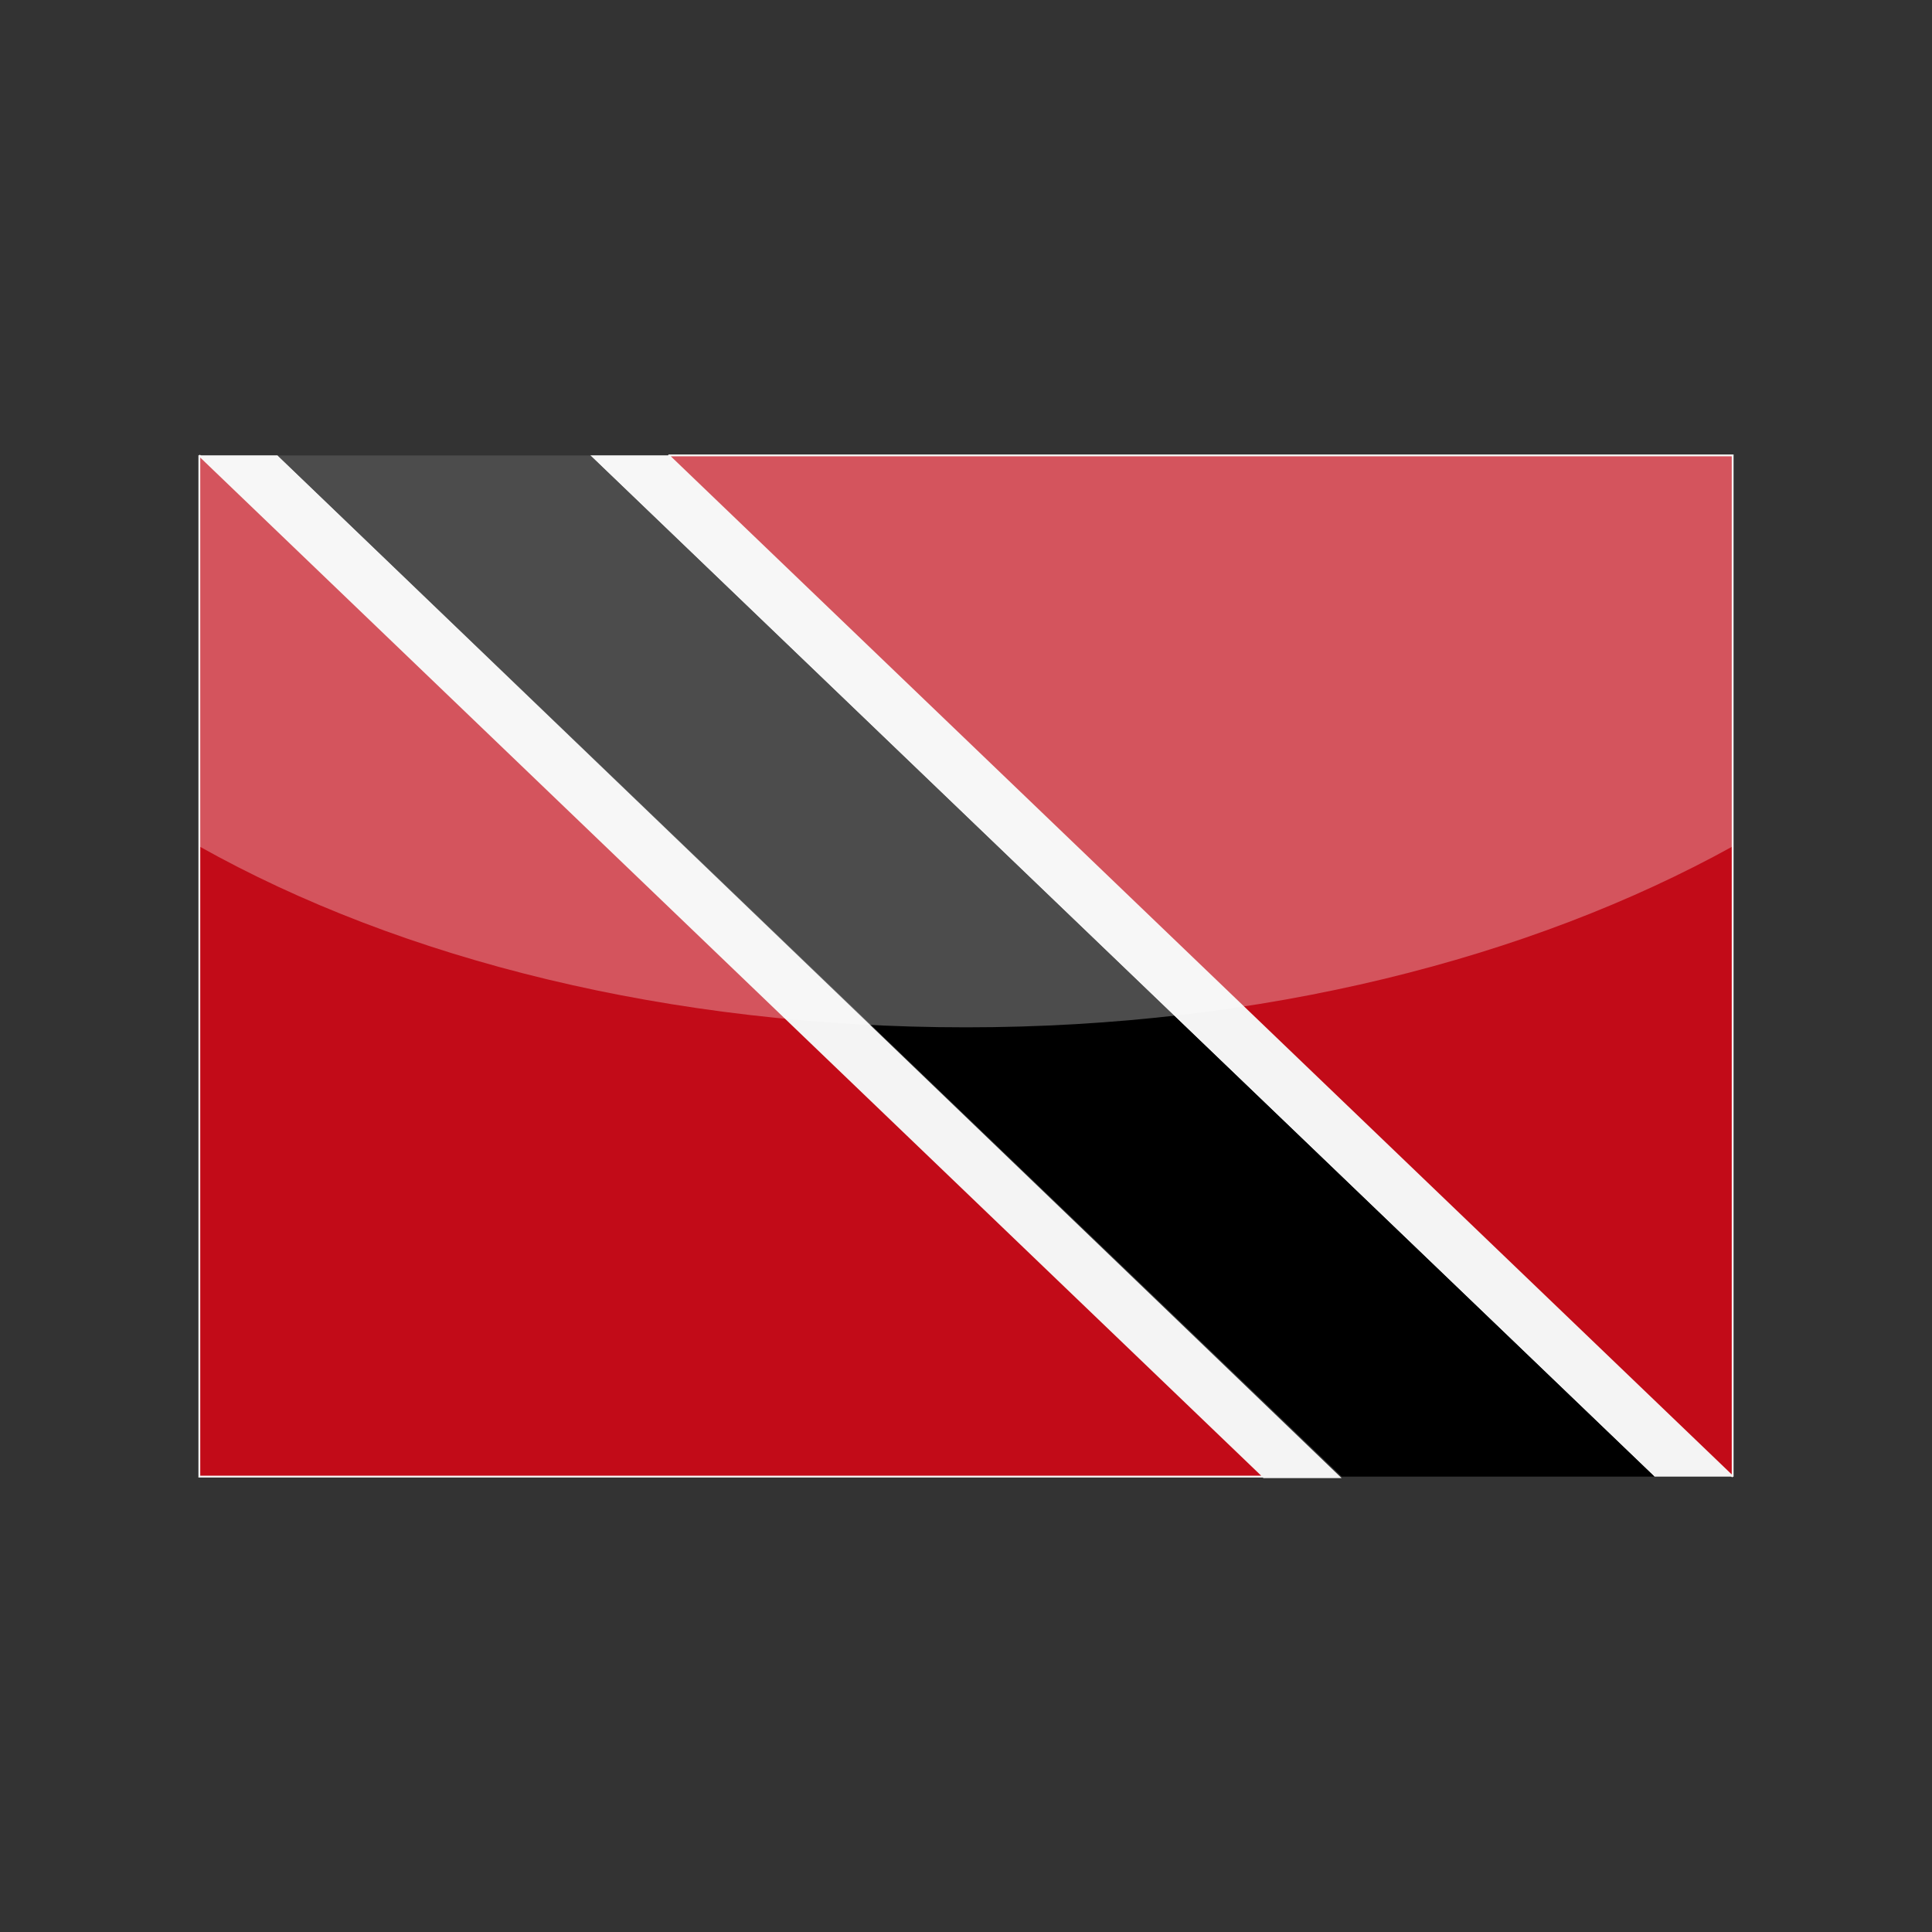 <?xml version="1.0" encoding="utf-8"?>
<!-- Generator: Adobe Illustrator 24.3.0, SVG Export Plug-In . SVG Version: 6.00 Build 0)  -->
<svg version="1.1" id="Layer_1" xmlns="http://www.w3.org/2000/svg" xmlns:xlink="http://www.w3.org/1999/xlink" x="0px" y="0px"
	 viewBox="0 0 126 126" enable-background="new 0 0 126 126" xml:space="preserve">
<rect x="0" y="0" width="126" height="126" fill="#333333" stroke="none"/>
<g>
	<g>
		<path fill-rule="evenodd" clip-rule="evenodd" fill="#F4F4F4" d="M13,29.7h5.1l69.4,66.7h-5.1L13,29.7L13,29.7z M38.5,29.7h5.1
			L113,96.3h-5.1L38.5,29.7L38.5,29.7z"/>
		
			<path fill-rule="evenodd" clip-rule="evenodd" fill="#C20B18" stroke="#F5F3F2" stroke-width="0.12" stroke-miterlimit="2.414" d="
			M13,96.3h69.4L13,29.7V96.3L13,96.3z M113,96.3L113,96.3V29.7H43.6L113,96.3L113,96.3z"/>
		<polygon fill-rule="evenodd" clip-rule="evenodd" points="18.1,29.7 87.5,96.3 107.9,96.3 38.5,29.7 18.1,29.7 		"/>
	</g>
	<path opacity="0.3" fill="#FFFFFF" d="M13,29.7v25.5C26.2,62.6,43.7,67,63,67s36.8-4.5,50-11.8V29.7H13z"/>
</g>
</svg>
